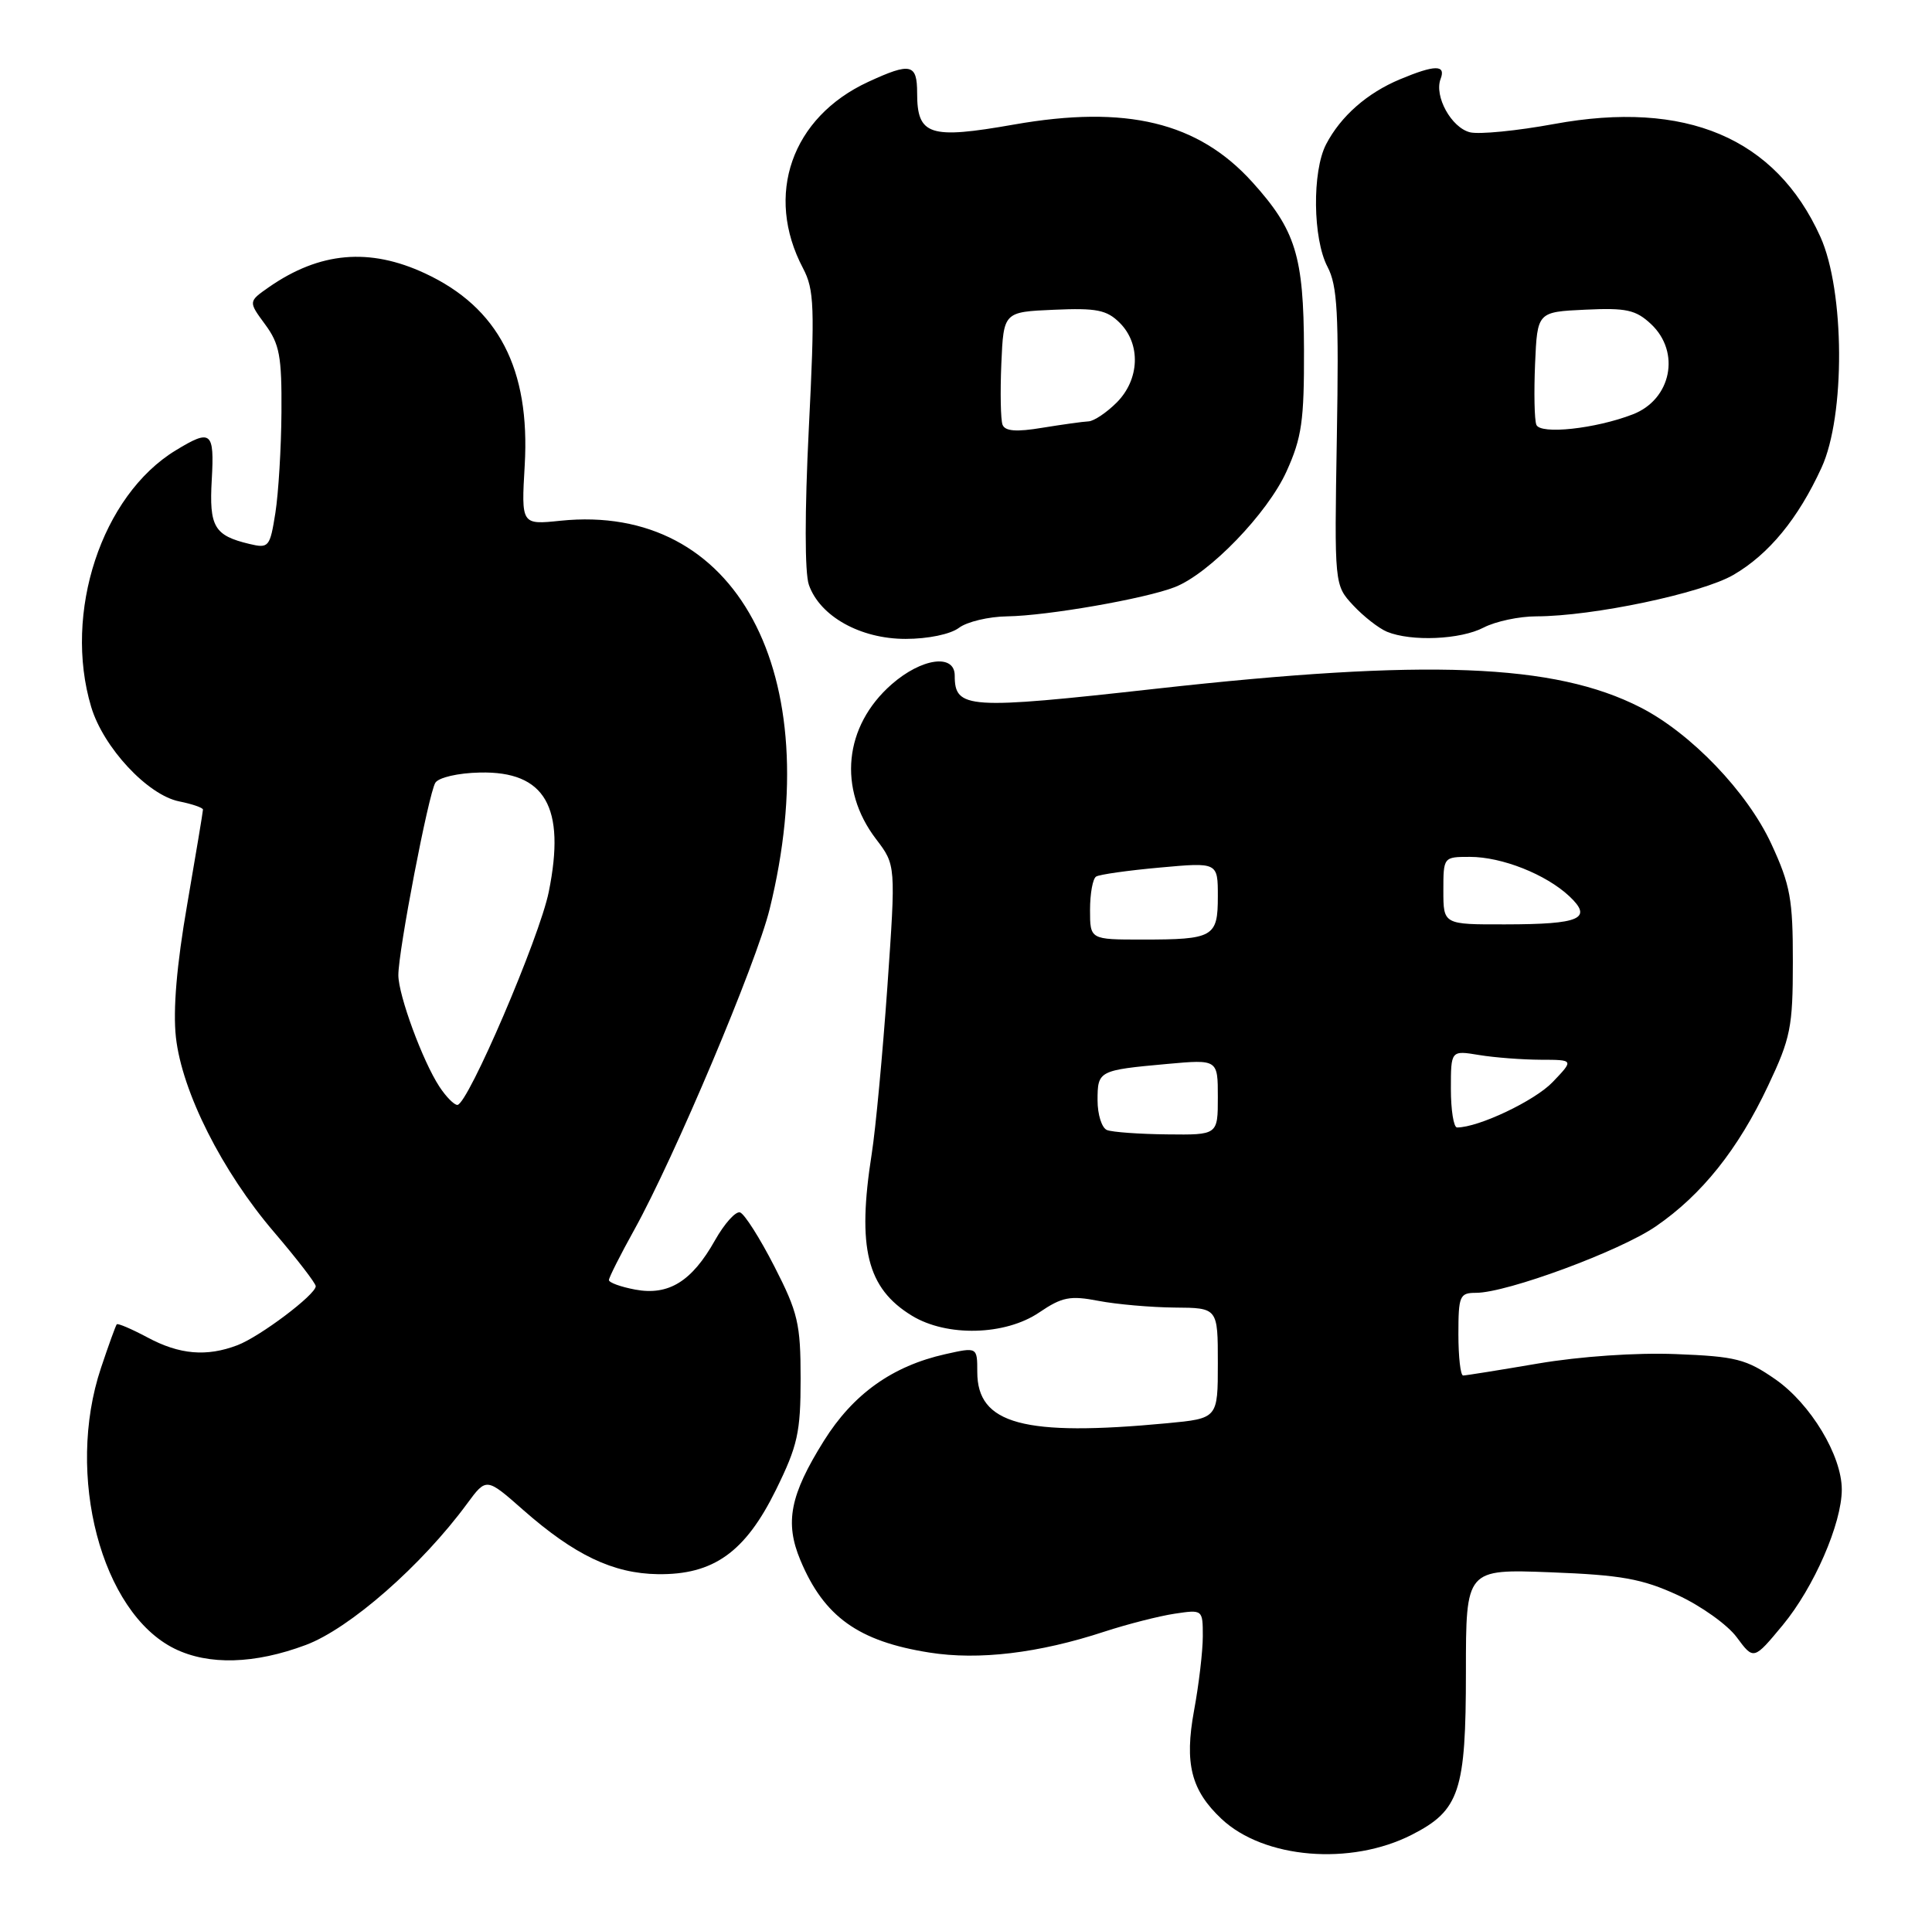<?xml version="1.0" encoding="UTF-8" standalone="no"?>
<!DOCTYPE svg PUBLIC "-//W3C//DTD SVG 1.1//EN" "http://www.w3.org/Graphics/SVG/1.1/DTD/svg11.dtd" >
<svg xmlns="http://www.w3.org/2000/svg" xmlns:xlink="http://www.w3.org/1999/xlink" version="1.1" viewBox="0 0 257 256">
 <g >
 <path fill="currentColor"
d=" M 187.80 244.10 C 194.16 240.86 195.00 238.32 195.00 222.42 C 195.00 208.75 195.00 208.75 206.25 209.18 C 215.65 209.54 218.43 210.04 223.14 212.20 C 226.25 213.63 229.80 216.16 231.03 217.83 C 233.28 220.87 233.28 220.87 237.16 216.19 C 241.30 211.18 245.00 202.68 245.00 198.17 C 245.00 193.65 240.86 186.78 236.17 183.51 C 232.28 180.81 230.91 180.46 222.92 180.15 C 217.67 179.94 210.17 180.46 204.63 181.40 C 199.47 182.28 194.97 183.00 194.63 183.00 C 194.28 183.00 194.00 180.53 194.00 177.50 C 194.00 172.40 194.17 172.00 196.34 172.00 C 200.45 172.00 215.50 166.44 220.26 163.16 C 226.38 158.96 231.21 152.91 235.20 144.44 C 238.19 138.12 238.49 136.65 238.49 128.00 C 238.50 119.64 238.16 117.75 235.63 112.28 C 232.43 105.36 224.93 97.54 218.21 94.11 C 206.77 88.27 189.82 87.62 153.77 91.63 C 128.66 94.43 127.00 94.32 127.00 89.88 C 127.00 86.93 122.59 87.55 118.60 91.05 C 112.27 96.61 111.43 104.95 116.54 111.64 C 119.17 115.09 119.17 115.09 118.04 131.30 C 117.41 140.21 116.48 150.20 115.96 153.50 C 113.99 166.03 115.32 171.39 121.30 175.04 C 125.95 177.88 133.72 177.68 138.24 174.61 C 141.28 172.55 142.35 172.34 146.13 173.07 C 148.53 173.53 153.09 173.93 156.25 173.96 C 162.00 174.00 162.00 174.00 162.00 181.36 C 162.00 188.71 162.00 188.71 155.25 189.35 C 136.18 191.15 130.00 189.48 130.00 182.53 C 130.00 179.21 130.00 179.21 125.75 180.16 C 118.70 181.74 113.49 185.46 109.59 191.70 C 105.09 198.90 104.37 202.55 106.47 207.57 C 109.61 215.09 114.19 218.37 123.64 219.86 C 130.19 220.90 138.17 219.95 146.93 217.07 C 150.00 216.07 154.19 215.00 156.25 214.69 C 159.99 214.13 160.00 214.14 160.00 217.70 C 160.00 219.66 159.48 224.10 158.84 227.55 C 157.54 234.63 158.44 238.18 162.49 241.99 C 168.13 247.29 179.66 248.25 187.80 244.10 Z  M 40.68 218.85 C 46.51 216.67 56.11 208.26 62.15 200.03 C 64.70 196.57 64.70 196.57 69.60 200.89 C 76.42 206.89 81.55 209.34 87.50 209.43 C 94.90 209.53 99.13 206.52 103.22 198.21 C 106.11 192.33 106.50 190.58 106.50 183.42 C 106.50 176.11 106.15 174.62 103.00 168.47 C 101.08 164.72 99.03 161.49 98.44 161.30 C 97.86 161.12 96.37 162.78 95.11 165.01 C 92.04 170.48 88.94 172.40 84.50 171.57 C 82.58 171.21 81.00 170.64 81.00 170.30 C 81.00 169.97 82.52 166.95 84.38 163.60 C 89.70 154.00 100.61 128.16 102.38 120.95 C 110.12 89.47 97.94 66.87 74.55 69.28 C 69.34 69.82 69.34 69.82 69.80 61.89 C 70.54 49.08 66.30 40.91 56.54 36.37 C 49.14 32.92 42.52 33.51 35.76 38.21 C 33.03 40.12 33.03 40.12 35.26 43.15 C 37.19 45.76 37.49 47.39 37.44 54.84 C 37.41 59.60 37.04 65.64 36.63 68.25 C 35.91 72.79 35.75 72.98 33.19 72.37 C 28.49 71.25 27.81 70.09 28.17 63.81 C 28.53 57.40 28.09 57.04 23.37 59.92 C 13.52 65.92 8.38 81.53 12.13 94.05 C 13.75 99.45 19.64 105.78 23.84 106.62 C 25.58 106.97 27.00 107.46 27.00 107.71 C 27.00 107.97 26.05 113.65 24.90 120.34 C 23.50 128.39 23.00 134.36 23.40 138.00 C 24.21 145.27 29.55 155.86 36.48 163.95 C 39.51 167.50 42.00 170.73 42.00 171.12 C 42.00 172.24 34.58 177.83 31.58 178.97 C 27.48 180.53 23.88 180.22 19.63 177.94 C 17.51 176.81 15.67 176.02 15.53 176.19 C 15.39 176.36 14.44 178.97 13.43 182.00 C 8.67 196.23 13.47 214.53 23.22 219.34 C 27.75 221.57 33.87 221.40 40.68 218.85 Z  M 127.56 83.53 C 128.63 82.72 131.53 82.03 134.00 82.00 C 139.34 81.92 152.35 79.65 156.28 78.11 C 160.87 76.32 168.62 68.29 171.14 62.71 C 173.17 58.23 173.49 55.97 173.46 46.50 C 173.42 34.04 172.36 30.62 166.57 24.21 C 159.37 16.25 149.83 13.94 134.88 16.57 C 123.63 18.55 122.00 18.02 122.00 12.38 C 122.00 8.48 121.15 8.28 115.50 10.89 C 105.30 15.60 101.68 25.94 106.82 35.69 C 108.32 38.54 108.40 40.83 107.59 57.03 C 107.04 68.10 107.04 76.21 107.60 77.81 C 109.07 82.00 114.45 85.00 120.46 85.00 C 123.45 85.00 126.43 84.38 127.56 83.53 Z  M 197.36 83.49 C 198.94 82.67 202.09 82.00 204.36 82.00 C 211.87 81.99 226.37 78.94 230.59 76.48 C 235.30 73.74 239.19 69.01 242.30 62.23 C 245.49 55.32 245.40 38.69 242.15 31.50 C 236.20 18.33 224.25 13.28 206.72 16.50 C 201.78 17.41 196.74 17.90 195.54 17.60 C 193.06 16.98 190.76 12.80 191.63 10.51 C 192.37 8.59 190.89 8.60 186.23 10.55 C 181.85 12.38 178.35 15.46 176.40 19.20 C 174.53 22.81 174.63 31.77 176.59 35.50 C 177.91 38.01 178.11 41.73 177.83 58.17 C 177.50 77.83 177.50 77.83 180.00 80.53 C 181.38 82.01 183.40 83.59 184.50 84.05 C 187.74 85.38 194.28 85.10 197.36 83.49 Z  M 147.25 150.34 C 146.56 150.06 146.00 148.28 146.00 146.39 C 146.00 142.45 146.13 142.38 155.25 141.55 C 162.00 140.94 162.00 140.94 162.00 145.97 C 162.00 151.00 162.00 151.00 155.25 150.92 C 151.54 150.88 147.94 150.62 147.25 150.34 Z  M 193.00 144.87 C 193.00 139.74 193.00 139.74 196.75 140.36 C 198.81 140.70 202.50 140.98 204.94 140.99 C 209.37 141.00 209.37 141.00 206.54 143.96 C 204.16 146.45 196.68 150.00 193.82 150.00 C 193.37 150.00 193.00 147.69 193.00 144.87 Z  M 145.00 121.06 C 145.00 118.89 145.36 116.89 145.81 116.62 C 146.25 116.34 150.08 115.80 154.31 115.42 C 162.00 114.72 162.00 114.72 162.00 119.26 C 162.00 124.68 161.43 125.00 151.92 125.00 C 145.00 125.00 145.00 125.00 145.00 121.06 Z  M 192.00 118.50 C 192.00 114.02 192.01 114.00 195.53 114.00 C 199.79 114.00 205.64 116.32 208.75 119.23 C 211.93 122.22 210.23 122.97 200.25 122.98 C 192.00 123.00 192.00 123.00 192.00 118.50 Z  M 58.45 144.57 C 56.22 141.17 53.00 132.42 52.99 129.74 C 52.98 126.53 57.00 105.62 57.91 104.14 C 58.35 103.44 60.92 102.84 63.83 102.78 C 72.52 102.58 75.28 107.36 73.00 118.65 C 71.77 124.74 62.22 147.00 60.84 147.00 C 60.40 147.00 59.33 145.91 58.45 144.57 Z  M 133.36 56.51 C 133.11 55.84 133.04 52.20 133.20 48.40 C 133.50 41.50 133.50 41.50 140.21 41.21 C 145.87 40.96 147.23 41.23 148.96 42.96 C 151.78 45.78 151.60 50.49 148.55 53.55 C 147.20 54.90 145.51 56.03 144.80 56.06 C 144.08 56.09 141.32 56.48 138.66 56.91 C 135.19 57.49 133.70 57.37 133.36 56.51 Z  M 204.37 56.51 C 204.11 55.85 204.04 52.20 204.20 48.40 C 204.50 41.50 204.50 41.50 210.88 41.20 C 216.34 40.94 217.60 41.22 219.63 43.12 C 223.60 46.85 222.32 53.16 217.19 55.13 C 212.23 57.05 204.88 57.84 204.37 56.51 Z "/>
</g>
</svg>